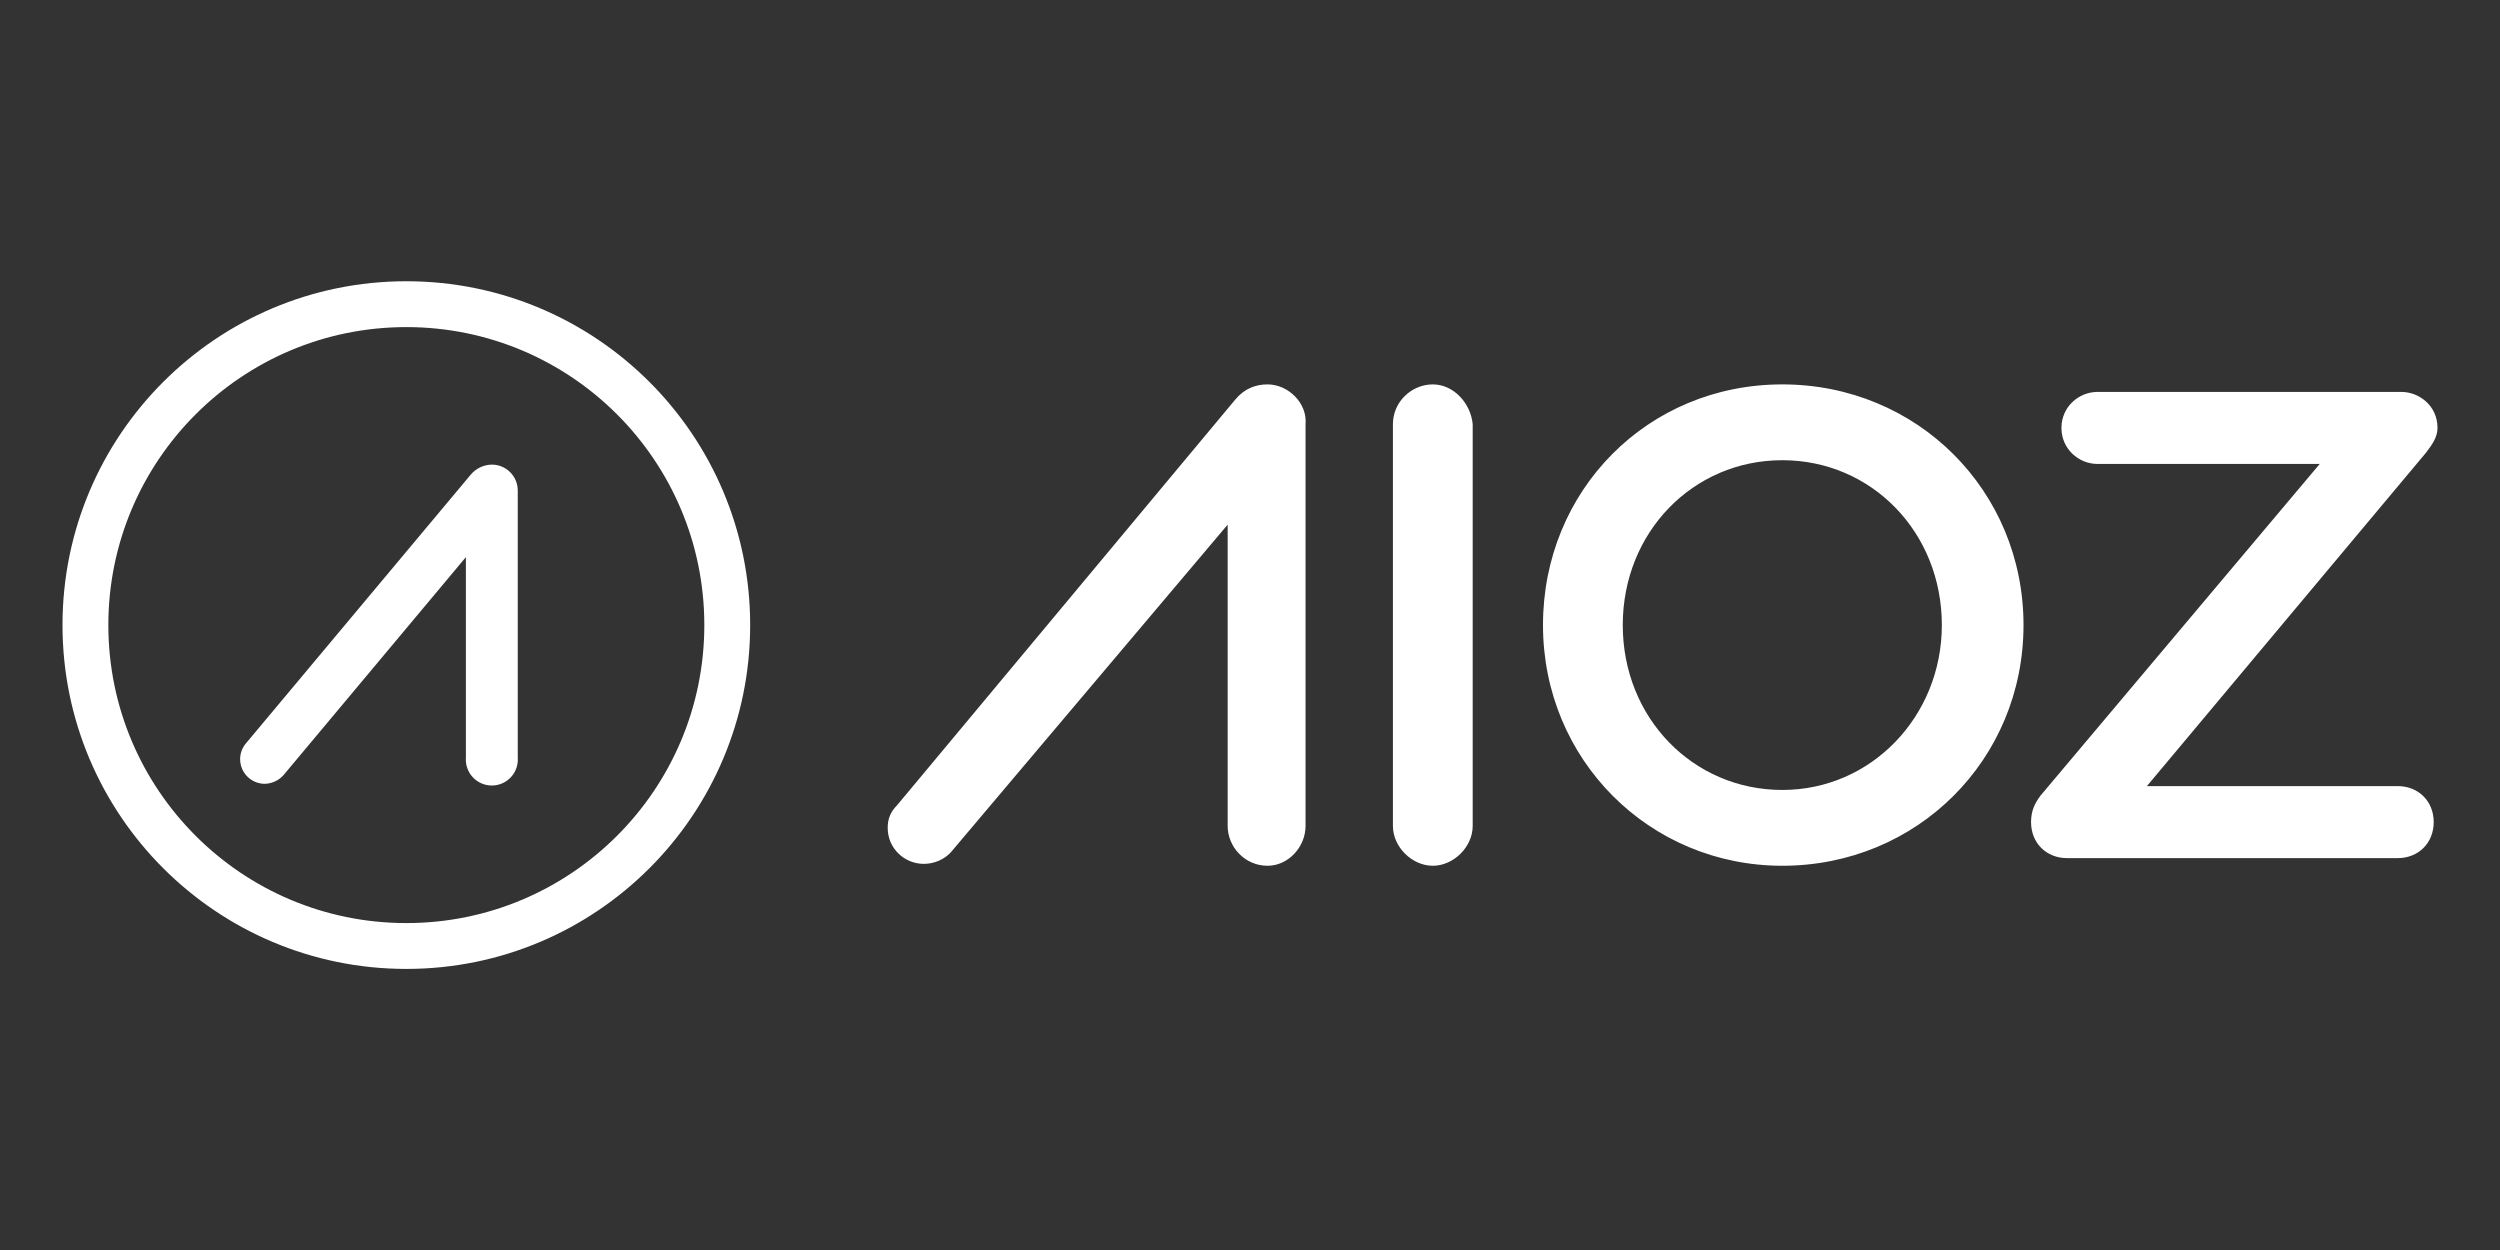 <svg width="240" height="120" viewBox="0 0 240 120" fill="none" xmlns="http://www.w3.org/2000/svg">
<rect x="0" y="0" width="240" height="120" fill="#333333" stroke="none"/>
<title>AIOZ</title>
<path fill-rule="evenodd" clip-rule="evenodd" d="M67.615 60.008C67.615 75.807 54.807 88.615 39.008 88.615C23.209 88.615 10.401 75.807 10.401 60.008C10.401 44.209 23.209 31.401 39.008 31.401C54.807 31.401 67.615 44.209 67.615 60.008ZM72.016 60.008C72.016 78.237 57.237 93.016 39.008 93.016C20.778 93.016 6 78.237 6 60.008C6 41.778 20.778 27 39.008 27C57.237 27 72.016 41.778 72.016 60.008ZM46.09 44.867C45.734 45.037 45.42 45.285 45.17 45.591L23.607 71.366C23.245 71.794 23.048 72.338 23.052 72.898C23.058 73.519 23.307 74.112 23.746 74.551C24.185 74.99 24.779 75.24 25.399 75.246C25.748 75.24 26.091 75.161 26.407 75.014C26.724 74.867 27.005 74.655 27.234 74.392L44.726 53.483V72.718C44.699 73.061 44.743 73.407 44.856 73.732C44.969 74.057 45.148 74.356 45.382 74.609C45.616 74.861 45.899 75.063 46.215 75.201C46.53 75.339 46.871 75.41 47.215 75.41C47.559 75.41 47.9 75.339 48.216 75.201C48.531 75.063 48.815 74.861 49.048 74.609C49.282 74.356 49.461 74.057 49.574 73.732C49.687 73.407 49.731 73.061 49.704 72.718V47.119C49.708 46.791 49.647 46.465 49.525 46.161C49.403 45.857 49.221 45.58 48.991 45.346C48.761 45.112 48.487 44.926 48.185 44.798C47.883 44.671 47.558 44.605 47.23 44.603C46.836 44.606 46.446 44.696 46.09 44.867Z" fill="white"/>
<path fill-rule="evenodd" clip-rule="evenodd" d="M118.586 38.358C119.497 37.266 120.591 36.902 121.685 36.902C123.691 36.902 125.514 38.722 125.332 40.723V79.293C125.332 81.294 123.691 83.113 121.685 83.113C119.497 83.113 117.856 81.294 117.856 79.293V50.365L91.418 81.658C90.689 82.567 89.595 82.931 88.683 82.931C86.86 82.931 85.219 81.476 85.219 79.475C85.219 78.747 85.401 78.019 86.13 77.291L118.586 38.358ZM133.72 40.723C133.72 38.54 135.543 36.902 137.549 36.902C139.554 36.902 141.195 38.722 141.378 40.723V79.293C141.378 81.294 139.554 83.113 137.549 83.113C135.543 83.113 133.72 81.294 133.72 79.293V40.723ZM171.101 36.902C158.155 36.902 148.127 47.09 148.127 60.008C148.127 72.925 158.337 83.113 171.101 83.113C184.046 83.113 194.257 72.925 194.257 60.008C194.257 47.09 184.046 36.902 171.101 36.902ZM171.101 75.836C162.531 75.836 155.785 68.922 155.785 60.008C155.785 51.093 162.531 44.18 171.101 44.18C179.67 44.18 186.417 51.093 186.417 60.008C186.417 68.74 179.67 75.836 171.101 75.836ZM201.362 37.624H230.536C232.177 37.624 234 38.898 234 41.081C234 41.991 233.453 42.718 232.906 43.446L206.103 75.466H230.171C232.177 75.466 233.635 76.922 233.635 78.923C233.635 80.924 232.177 82.38 230.171 82.38H198.445C196.439 82.38 194.981 80.924 194.981 78.923C194.981 77.832 195.345 77.104 195.892 76.376L222.695 44.538H201.362C199.539 44.538 197.898 43.082 197.898 41.081C197.898 39.08 199.539 37.624 201.362 37.624Z" fill="white"/>
</svg>
